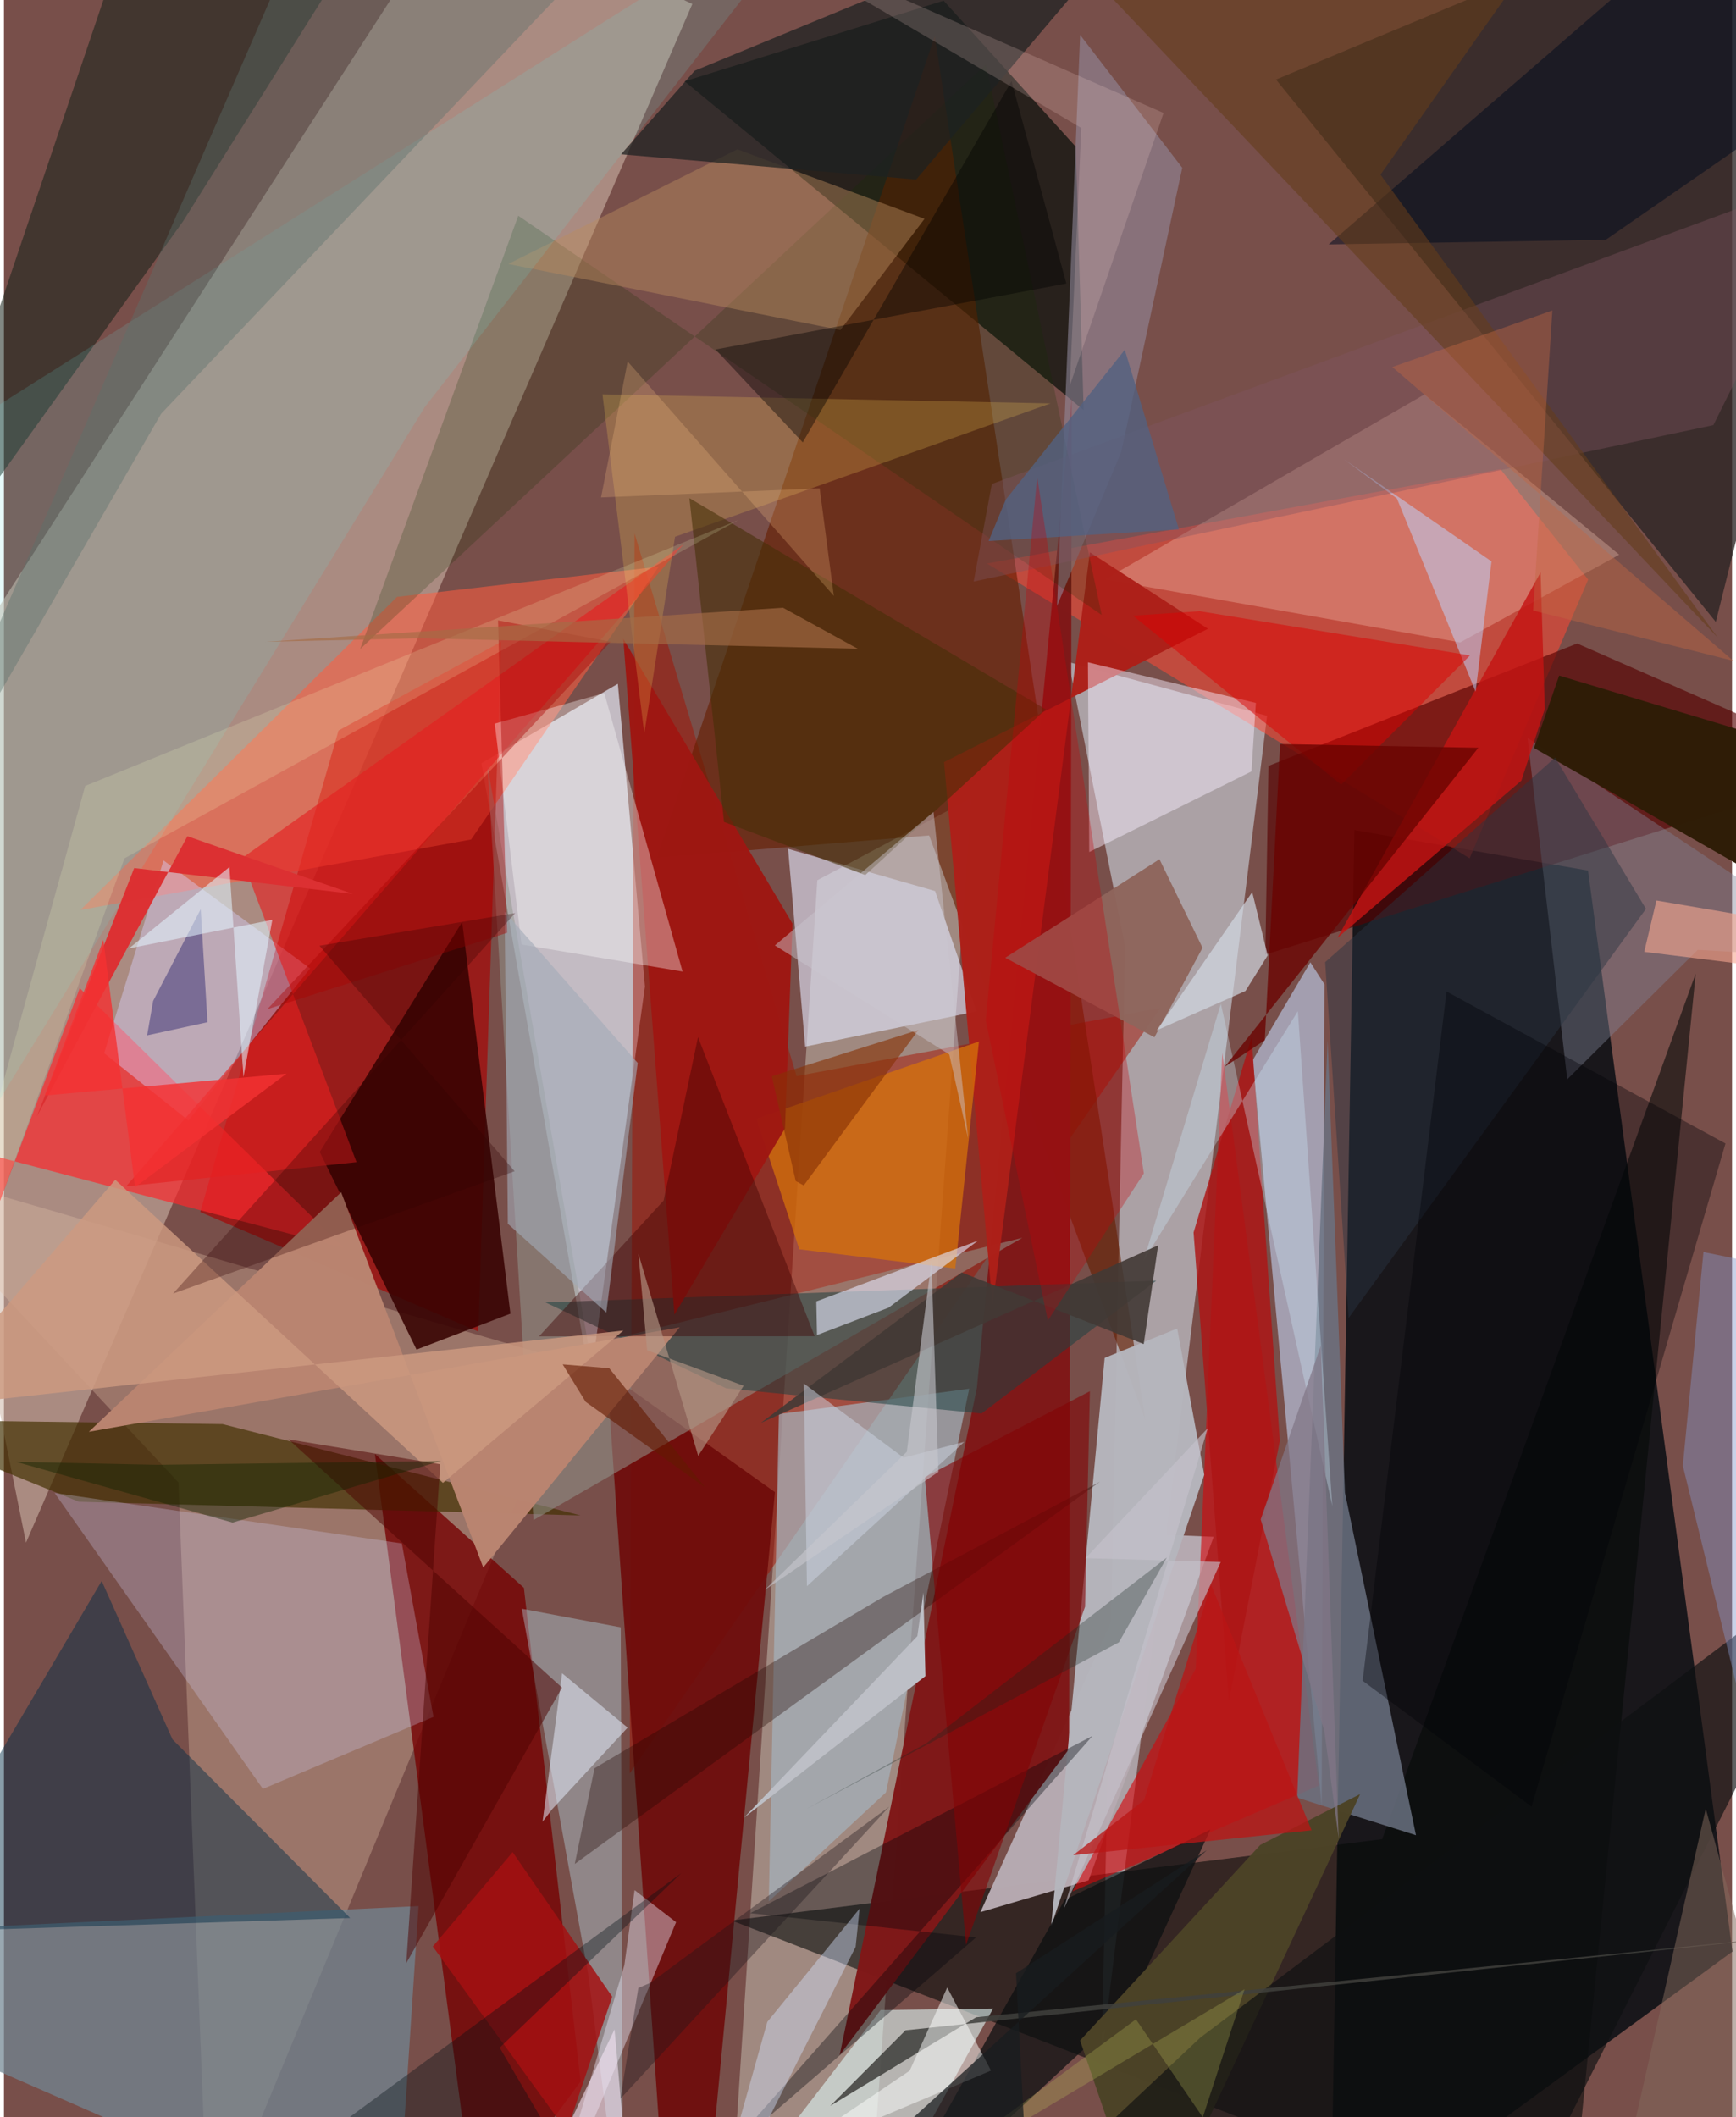 <svg xmlns="http://www.w3.org/2000/svg" width="228" height="278" viewBox="0 0 836 1024"><path fill="#784f4a" d="M0 0h836v1024H0z"/><path fill="#101217" fill-opacity=".906" d="M653.3 401.49L641.756 1086l194.431-142.107-69.862-522.848z"/><path fill="#d0b8ab" fill-opacity=".569" d="M10.67 746.126L-62 385.836 220.4-51.84 333.01 1.94z"/><path fill="#e0e6f2" fill-opacity=".718" d="M283.662 667.953l26.428-190.851-13.103-146.37-65.991 38.411z"/><path fill="#b3aeb4" fill-opacity=".859" d="M542.39 457.617l-27.337-137.4 96.006 26.01-80.055 648.991z"/><path fill="#b9aea2" fill-opacity=".616" d="M468.023 386.034l-49.111 684.814-66.629-9.974 41.206-635.143z"/><path fill="#2a2323" fill-opacity=".773" d="M615.373 38.471L856.158-62 898 20.265 828.14 300.79z"/><path fill="#0d120d" fill-opacity=".741" d="M454.585.318l-125.315 39L522.331 198.37 518.5 70.965z"/><path fill="#040a07" fill-opacity=".576" d="M818.426 470.826L757.122 1086 352.03 928.878l314.713-39.328z"/><path fill="#a41100" fill-opacity=".49" d="M383.446 520.492l175.976-32.94-256.716 370.195 2.356-599.766z"/><path fill="#a90000" fill-opacity=".651" d="M94.967 586.215l66.887-232.884 78.661-42.891-11.031 333.597z"/><path fill="#e1c0a9" fill-opacity=".333" d="M98.951 1086L84.409 717.023l-145.67-156.06 336.937 98.2z"/><path fill="#b7c4df" fill-opacity=".675" d="M604.145 512.728l33.327 360.807 1.35-397.46L632 465.421z"/><path fill="#750101" fill-opacity=".784" d="M228.372 1075.314l-48.911-372.056 72.063 64.703 27.433 238.766z"/><path fill="#ff4734" fill-opacity=".537" d="M723.977 226.925l42.422 53.374-57.36 134.837-233.44-142.572z"/><path fill="#661d00" fill-opacity=".624" d="M552.212 686.955L447.576 404.072l-131.794 10.833L450.301 17.47z"/><path fill="#b6aab1" fill-opacity=".988" d="M585.23 743.296L524.696 909.45l-52.308 15.389 82.441-182.799z"/><path fill="#7f1818" fill-opacity=".984" d="M470.69 671.163l45.893-479.012-1.305 653.77-110.994 148.114z"/><path fill="#d3080c" fill-opacity=".616" d="M576.554 807.097l12.828-297.839 46.743 354.348-119.214 51.209z"/><path fill="#560100" fill-opacity=".639" d="M610.214 461.705L898 371.343 761.064 311.24l-149.317 59.198z"/><path fill="#ff5c40" fill-opacity=".557" d="M316.805 274.038l-90.82 132.011-188.987 34.059 153.184-151.415z"/><path fill="#fb292d" fill-opacity=".698" d="M-14.027 556.645l178.422 46.976-127.737-125.69L-62 741.108z"/><path fill="#380302" fill-opacity=".882" d="M199.597 652.743l-46.835-95.574 68.911-111.234 23.336 189.44z"/><path fill="#423001" fill-opacity=".678" d="M105.785 688.804l173.163 44.16-242.713-6.62-98.235-39.8z"/><path fill="#6e0b09" fill-opacity=".898" d="M320.937 1085.926L291.7 663.854l81.286 57.836-31.181 328.24z"/><path fill="#dbf1f0" fill-opacity=".62" d="M424.107 972.2l54.42-.73-63.53 114.53h-78.321z"/><path fill="#6b7282" fill-opacity=".831" d="M683.096 887.637l-34.364-165.71-8.381-218.739-14.73 366.27z"/><path fill="#b6b6bd" fill-opacity=".973" d="M580.66 713.305l-74.049 218.312 25.882-274.858 35.096-14.2z"/><path fill="#e1e6fb" fill-opacity=".612" d="M379.339 410.56l8.255 95.665 82.973-17.03-20.114-58.237z"/><path fill="#a5b3bd" fill-opacity=".698" d="M374.895 683.929l92.055-12.25-40.241 195.207-56.702 52.723z"/><path fill="#728693" fill-opacity=".722" d="M200.586 921.895L-62 934.447v41.296L189.782 1086z"/><path fill="#142118" fill-opacity=".533" d="M86.629 107.072L192.677-62 67.655-57.827l-122.191 361.48z"/><path fill="#f8ccb8" fill-opacity=".314" d="M704.483 310.712l-171.81-30.487 154.55-89.485 94.176 77.535z"/><path fill="#94978e" fill-opacity=".529" d="M256.192 735.194L233.85 369.939l48.835 280.617 209.984-51.864z"/><path fill="#b8dfea" fill-opacity=".384" d="M299.456 1086l-1.07-298.91-47.895-9.01 32.17 176.973z"/><path fill="#002d46" fill-opacity=".463" d="M81.532 841.282l85.965 86.394-220.405 7.038L47.28 764.637z"/><path fill="#ad2019" fill-opacity=".984" d="M454.778 368.605l23.48 262.976 47.082-364.462 57.125 37.002z"/><path fill="#1f4141" fill-opacity=".541" d="M557.455 619.41l-84.54 64.266-123.497-12.18-87.455-41.566z"/><path fill="#cfcbec" fill-opacity=".298" d="M192.486 746.503l-167.988-24.42 100.76 143.135 82.547-34.815z"/><path fill="#948ea2" fill-opacity=".553" d="M509.457 293.083l11.167-276.187 49.408 64.247L540.51 218.54z"/><path fill="#b98470" fill-opacity=".992" d="M41.062 692.52l285.845-50.551-95.054 116.167-68.723-181.492z"/><path fill="#d8d3ff" fill-opacity=".424" d="M148.113 468.408l-58.892 73.535-40.756-32.558 28.738-93.225z"/><path fill="#d6730a" fill-opacity=".741" d="M471.685 503.748l-107.71 37.332 20.804 63.166 75.45 9.265z"/><path fill="#7f8496" fill-opacity=".412" d="M756.267 522.031l63.142-62.621L898 463.93 737.057 356.922z"/><path fill="#e42020" fill-opacity=".635" d="M115.01 415.178l55.551 146.92-111.423 11.656 269.576-310.46z"/><path fill="#e2e4f9" fill-opacity=".612" d="M393.33 645.722l-.33-16.273 78.232-29.39-43.296 32.431z"/><path fill="#f7eeff" fill-opacity=".471" d="M605.642 339.98l-2.124 33.12-78.493 39-.624-91.757z"/><path fill="#0b0f10" fill-opacity=".718" d="M543.962 971.199l39.651-86.248-70.478 33.94L419.845 1086z"/><path fill="#9f1712" fill-opacity=".969" d="M377.844 545.77l-53.493 90.067-24.736-326.857 81.872 137.758z"/><path fill="#0f3001" fill-opacity=".212" d="M248.808 104.36L531.05 297.445l-55.981-266.27-302.737 282.752z"/><path fill="#feffff" fill-opacity=".353" d="M250.386 456.85l77.906 13.053-37.866-134.682-53.005 14.786z"/><path fill="#ba8b5e" fill-opacity=".447" d="M354.815 72.24l90.525 33.602-40.7 53.785-160.69-31.948z"/><path fill="#66e3df" fill-opacity=".153" d="M-18.626 206.086L405.025-62l-201.46 258.921L-62 629.408z"/><path fill="#8f665c" fill-opacity=".965" d="M484.388 463.242l74.617-47.668 20.834 42.851-23.278 43.285z"/><path fill="#c41413" fill-opacity=".816" d="M645.087 453.642l98.294-176.82 2.047 66.073-11.363 34.679z"/><path fill="#eec157" fill-opacity=".251" d="M289.54 190.725l216.773 4.39-181.675 64.504-14.864 95.116z"/><path fill="#bed5fd" fill-opacity=".518" d="M719.63 271.532l-71.408-49.422 25.668 19.012 38.052 93.42z"/><path fill="#edecfd" fill-opacity=".416" d="M259.92 1086l40.226-135.547 4.93-36.268 20.084 15.5z"/><path fill="#00050a" fill-opacity=".357" d="M526.611 839.6L345.45 1045.035l124.876-107.986-109.32-11.705z"/><path fill="#432f07" fill-opacity=".565" d="M504.027 343.105L331.611 240.937l16.727 156.616 68.35 25.664z"/><path fill="#1d2222" fill-opacity=".729" d="M567.423-62L441.293 86.833 298.556 74.631l35.613-40.435z"/><path fill="#2f1d07" fill-opacity=".992" d="M898 370.532l-145.638-43.788-12.173 35.04 150.743 86.086z"/><path fill="#4c4327" fill-opacity=".992" d="M520.603 986.906L554.326 1086 656.08 867.737l-48.32 24.608z"/><path fill="#000a1e" fill-opacity=".518" d="M898 30.698l-123.096 85.3-134.035 2.213L842.723-56.737z"/><path fill="#0f1012" fill-opacity=".663" d="M727.594 1083.075L898 745.651 578.81 985.467l-96.725 91.045z"/><path fill="#3e0002" fill-opacity=".412" d="M392.209 646.291l-133.365.08 60.27-65.704 16.656-79.033z"/><path fill="#5b716c" fill-opacity=".4" d="M133.64-11.404L325.247-62 76.09 200.054-62 439.13z"/><path fill="#210800" fill-opacity=".341" d="M285.699 855.24l139.707-82.904 104.82-55.693-254.082 184.88z"/><path fill="#8397ca" fill-opacity=".427" d="M898 621.097v438.775L812.192 708.9l9.978-103.322z"/><path fill="#805561" fill-opacity=".384" d="M826.966 205.617l60.9-122.901-409.957 151.363-8.8 47.174z"/><path fill="#cd9a80" fill-opacity=".82" d="M-41.343 680.998l340.994-37.453-87.28 73.67-158.505-146.6z"/><path fill="#dc0002" fill-opacity=".494" d="M578.397 295.616l-32.202 2.158 100.689 81.716 62.35-62.49z"/><path fill="#643d1b" fill-opacity=".58" d="M517.197-20.858L769.205-62 665.933 84.473l163.129 223.894z"/><path fill="#2d2870" fill-opacity=".467" d="M95.186 439.736l3.278 54.675-29.21 6.364 2.921-16.67z"/><path fill="#d5e3fe" fill-opacity=".42" d="M412.02 941.643L338.879 1086l30.409-108.079 44.633-54.774z"/><path fill="#ad1515" fill-opacity=".827" d="M592.538 823.137l24.697-126.228-13.642-195.36-28.089 94.583z"/><path fill="#ceebfa" fill-opacity=".333" d="M642.631 728.417l-53.936-242.942L551.377 609.7l74.58-120.632z"/><path fill="#d1d8e2" fill-opacity=".698" d="M603.878 431.476l7.475 30.62L600.6 479.32l-42.928 19.02z"/><path fill="#dee5f3" fill-opacity=".565" d="M265.219 875.031l-4.658 6.066 9.45-71.802 31.702 26.29z"/><path fill="#536281" fill-opacity=".792" d="M476.355 261.698l92.061-5.628-26.182-86.89-57.624 72.494z"/><path fill="#dc3133" fill-opacity=".996" d="M15.888 540.015l47.12-120.175 105.806 12.517-80.067-27.903z"/><path fill="#423935" fill-opacity=".898" d="M463.346 615.446l-97.218 72.762 192.229-85.863-6.972 47.743z"/><path fill="#a41011" fill-opacity=".839" d="M272.283 1030.775l21.97-65.067-48.168-69.906-38.628 45.652z"/><path fill="#001015" fill-opacity=".361" d="M327.655 905.987l-87.822 84.409 34.935 59.549-165.926 16.979z"/><path fill="#c50207" fill-opacity=".31" d="M504.985 638.756L474.978 493.47l24.868-262.824 51.602 336.897z"/><path fill="#e3f4ff" fill-opacity=".557" d="M60.454 458.737l69.38-13.856-13.973 76.025-6.786-101.543z"/><path fill="#a3abb7" fill-opacity=".616" d="M291.403 634.845l15.174-120.748-64.356-73.114 1.548 150.93z"/><path fill="#293442" fill-opacity=".463" d="M794.35 439.589l-43.954-73.165-111.232 98.932 11.323 172.12z"/><path fill="#820405" fill-opacity=".608" d="M525.346 672.888l-79.87 41.501 19.94 226.329 57.599-163.628z"/><path fill="#f7a891" fill-opacity=".592" d="M898 473.294L793.513 460.39l5.906-24.849L898 452.35z"/><path fill="#3f3f3c" fill-opacity=".855" d="M886.061 934.322l-449.906 47.664-36.422 36.56 70.62-42.895z"/><path fill="#f3ffc4" fill-opacity=".173" d="M-62 746.144l120.295-330.99 296.972-163.601L39.3 380.12z"/><path fill="#000108" fill-opacity=".365" d="M832.817 553.072l-134.923-73.514-40.612 333.35 81.732 60.887z"/><path fill="#873106" fill-opacity=".616" d="M442.426 498.142l-55.501 75.218-3.902-2.143-11.564-50.676z"/><path fill="#fdfffd" fill-opacity=".498" d="M372.577 1045.83l104.927-44.347-21.183-40.206-18.148 40.24z"/><path fill="#6a0301" fill-opacity=".784" d="M609.942 503.15l7.428-143.271 95.917 1.8-122.699 154.248z"/><path fill="#c5c3cd" fill-opacity=".612" d="M512.713 923.318l69.663-232.546-59.127 62.857 65.386 1.87z"/><path fill="#020200" fill-opacity=".4" d="M513.951 137.13l-169.71 31.897 42.2 44.955 100.996-174.74z"/><path fill="#ccd3e2" fill-opacity=".51" d="M388.465 767.18l-1.516-98.039 48.258 35.891 29.412-7.67z"/><path fill="#4d0300" fill-opacity=".506" d="M137.653 696.185l73.415 12.025-16.436 241.284 75.33-133.265z"/><path fill="#c7c6ce" fill-opacity=".604" d="M452.062 711.88l-83.916 57.025 68.622-66.714 11.918-91.806z"/><path fill="#b39684" fill-opacity=".643" d="M335.853 704.165l21.992-33.927-46.698-17.141-4.206-46.716z"/><path fill="#81685b" fill-opacity=".518" d="M775.573 1086H885.22h-4.014L823.28 874.771z"/><path fill="#aa0102" fill-opacity=".408" d="M243.42 451.183l-4.397-151.122 54.523 10.353-166.12 177.672z"/><path fill="#817687" fill-opacity=".737" d="M637.077 650.773l-29.1 84.142 30.801 102.393 6.92 51.82z"/><path fill="#1c141a" fill-opacity=".365" d="M312.663 959.055l115.662-85.28-130.127 141.356 8.689-53.61z"/><path fill="#f5e5f6" fill-opacity=".584" d="M358.024 1044.198l-109.587 35.307 46.945-97.959 8.166 92.265z"/><path fill="#ba1515" fill-opacity=".765" d="M632.6 885.26l-115.322 12.026 34.286-26.682 32.374-104.186z"/><path fill="#621900" fill-opacity=".604" d="M292.815 661.749l46.408 57.669-57.812-41.392-11.121-18.137z"/><path fill="#c16744" fill-opacity=".42" d="M671.673 177.51L836.61 319.624l-96.827-24.322 9.284-145.127z"/><path fill="#ccc6cf" fill-opacity=".463" d="M372.943 457.274l84.38 52.72 9.113 40.627-16.739-157.926z"/><path fill="#f43133" fill-opacity=".816" d="M48.083 454.6l-28.37 75.266 116.948-10.571-73.225 54.874z"/><path fill="#a56c45" fill-opacity=".651" d="M201.582 308.732l-74.927 1.68 250.211-16.477 36.162 19.847z"/><path fill="#fbd5d1" fill-opacity=".188" d="M560.99 54.651L357.269-34.597l163.929 96.502-5.577 124.627z"/><path fill="#bec059" fill-opacity=".271" d="M547.625 976.669l-117.814 87.186L600.189 962.09l-20.232 61.977z"/><path fill="#300000" fill-opacity=".298" d="M247.058 566.481l-94.424-109.05 94.71-15.814L81.8 625.66z"/><path fill="#181c1e" fill-opacity=".733" d="M496.601 1086l-71.008-48.71 156.348-142.435-92.347 59.547z"/><path fill="#14271f" fill-opacity=".302" d="M446.206 843.162l116.364-89.839-23.19 41.012-151.48 80.78z"/><path fill="#112300" fill-opacity=".435" d="M110.621 736.416L5.9 707.056l68.397 1.423 137.145-1.858z"/><path fill="#fbc185" fill-opacity=".243" d="M401.475 288.218l-6.852-52.03-105.773 4.393 12.882-65.73z"/><path fill="#bdbfc6" d="M358.117 879.057l87.672-68.393-.987-40.412-2.922 21.079z"/></svg>